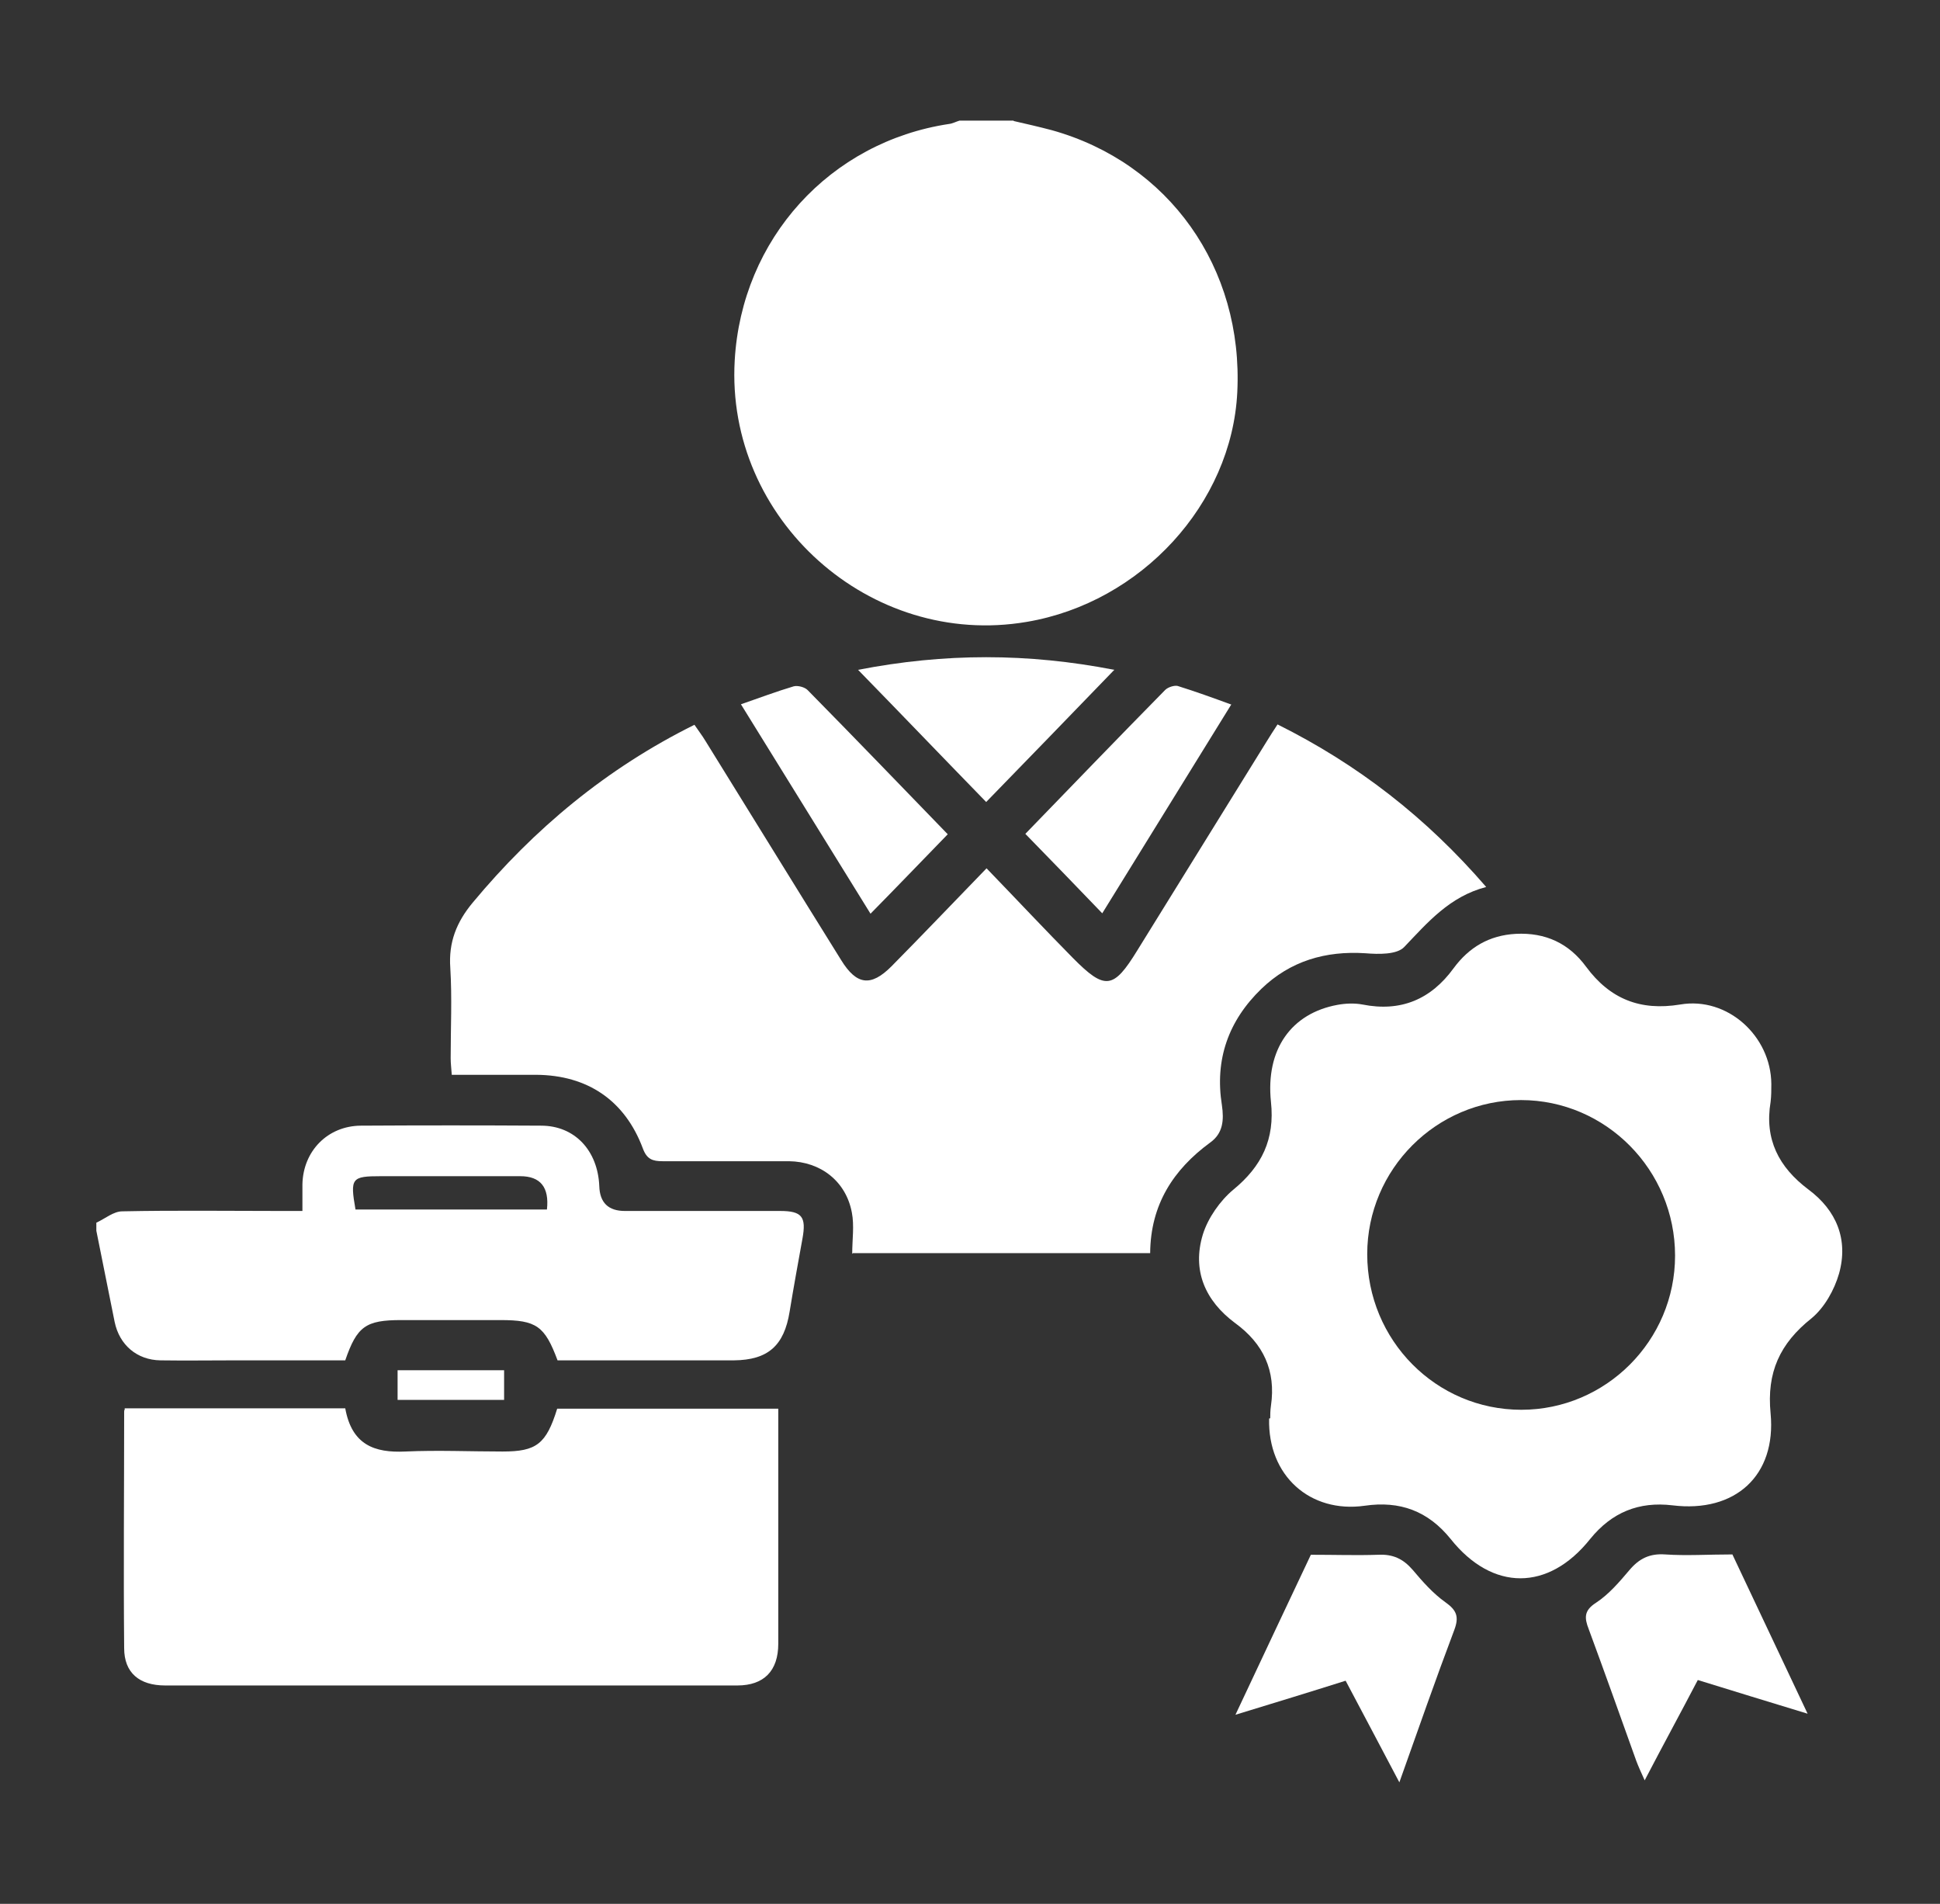 <svg width="53" height="52" viewBox="0 0 53 52" fill="none" xmlns="http://www.w3.org/2000/svg">
<rect x="0" y="0" width="53" height="52" fill="#333333" stroke="none"/>
<g clip-path="url(#clip0_18_273)">
<path d="M27.692 3.305C28.042 3.385 28.392 3.465 28.732 3.555C31.932 4.445 33.972 7.315 33.802 10.715C33.652 13.755 31.182 16.455 28.052 16.985C23.772 17.715 19.822 14.185 20.072 9.845C20.262 6.525 22.672 3.875 25.932 3.385C26.022 3.375 26.112 3.325 26.212 3.295C26.702 3.295 27.202 3.295 27.692 3.295V3.305Z" fill="white"/>
<path d="M2.632 33.395C2.872 33.285 3.102 33.085 3.342 33.085C4.792 33.055 6.232 33.075 7.682 33.075C7.862 33.075 8.032 33.075 8.262 33.075C8.262 32.795 8.262 32.565 8.262 32.345C8.282 31.435 8.952 30.755 9.852 30.745C11.492 30.735 13.142 30.735 14.782 30.745C15.702 30.745 16.332 31.425 16.372 32.395C16.386 32.849 16.619 33.075 17.072 33.075C18.482 33.075 19.902 33.075 21.312 33.075C21.912 33.075 22.032 33.235 21.922 33.835C21.802 34.495 21.682 35.155 21.572 35.825C21.422 36.755 20.982 37.145 20.052 37.155C18.442 37.155 16.832 37.155 15.232 37.155C14.882 36.215 14.652 36.055 13.672 36.055C12.772 36.055 11.862 36.055 10.962 36.055C9.992 36.055 9.752 36.225 9.432 37.155C8.432 37.155 7.422 37.155 6.402 37.155C5.732 37.155 5.052 37.165 4.382 37.155C3.742 37.145 3.262 36.735 3.132 36.105C2.962 35.275 2.802 34.445 2.632 33.615C2.632 33.545 2.632 33.485 2.632 33.415L2.632 33.395ZM9.712 33.035H14.942C15.009 32.429 14.766 32.125 14.212 32.125C12.942 32.125 11.682 32.125 10.412 32.125C9.602 32.125 9.562 32.175 9.712 33.035Z" fill="white"/>
<path d="M23.282 34.246C23.282 33.856 23.342 33.476 23.272 33.116C23.112 32.266 22.422 31.726 21.552 31.716C20.402 31.716 19.252 31.716 18.102 31.716C17.832 31.716 17.672 31.666 17.562 31.366C17.072 30.056 16.052 29.366 14.652 29.356C13.892 29.356 13.142 29.356 12.342 29.356C12.332 29.196 12.312 29.046 12.312 28.906C12.312 28.086 12.352 27.256 12.302 26.436C12.252 25.736 12.472 25.186 12.912 24.656C14.592 22.636 16.572 20.986 18.972 19.796C19.072 19.946 19.182 20.086 19.272 20.236C20.512 22.236 21.742 24.236 22.982 26.226C23.402 26.906 23.792 26.956 24.352 26.396C25.192 25.546 26.022 24.676 26.952 23.716C27.792 24.586 28.542 25.386 29.312 26.166C30.192 27.056 30.422 27.016 31.072 25.956C32.252 24.056 33.422 22.156 34.602 20.256C34.692 20.106 34.792 19.956 34.902 19.786C37.092 20.876 38.962 22.326 40.602 24.226C39.602 24.486 39.002 25.196 38.362 25.866C38.162 26.076 37.662 26.066 37.302 26.036C36.212 25.966 35.252 26.246 34.462 27.006C33.562 27.876 33.182 28.936 33.382 30.186C33.442 30.596 33.412 30.956 33.062 31.206C32.052 31.946 31.432 32.906 31.422 34.226H23.302L23.282 34.246Z" fill="white"/>
<path d="M34.702 38.736C34.702 38.656 34.702 38.526 34.722 38.395C34.862 37.435 34.512 36.696 33.742 36.136C32.922 35.526 32.562 34.696 32.862 33.715C33.002 33.266 33.332 32.795 33.692 32.495C34.472 31.855 34.832 31.116 34.722 30.096C34.572 28.655 35.282 27.675 36.542 27.445C36.762 27.405 37.002 27.395 37.222 27.436C38.272 27.645 39.092 27.296 39.712 26.445C40.132 25.875 40.682 25.546 41.412 25.506C42.222 25.465 42.862 25.765 43.332 26.405C43.982 27.285 44.812 27.616 45.902 27.436C47.192 27.215 48.382 28.296 48.392 29.605C48.392 29.765 48.392 29.936 48.372 30.096C48.202 31.116 48.592 31.875 49.402 32.486C50.172 33.056 50.502 33.855 50.242 34.785C50.112 35.236 49.842 35.715 49.492 36.005C48.622 36.696 48.262 37.486 48.372 38.605C48.532 40.306 47.402 41.325 45.692 41.115C44.772 41.005 44.032 41.306 43.442 42.035C42.302 43.465 40.772 43.465 39.632 42.035C39.012 41.266 38.242 40.986 37.282 41.126C35.792 41.336 34.632 40.306 34.672 38.745L34.702 38.736ZM37.352 34.255C37.352 36.605 39.232 38.505 41.562 38.505C43.872 38.505 45.762 36.615 45.762 34.295C45.762 31.956 43.872 30.046 41.552 30.046C39.242 30.046 37.352 31.936 37.352 34.255Z" fill="white"/>
<path d="M3.402 38.465H9.432C9.612 39.465 10.232 39.685 11.072 39.645C11.962 39.605 12.842 39.645 13.732 39.645C14.652 39.645 14.922 39.445 15.222 38.475H21.262C21.262 39.765 21.262 41.145 21.262 42.525C21.262 43.315 21.262 44.105 21.262 44.895C21.262 45.635 20.872 46.035 20.142 46.035C14.932 46.035 9.722 46.035 4.512 46.035C3.802 46.035 3.392 45.685 3.392 45.015C3.372 42.865 3.392 40.705 3.392 38.555C3.392 38.505 3.422 38.465 3.412 38.485L3.402 38.465Z" fill="white"/>
<path d="M38.232 48.685C37.702 47.685 37.242 46.805 36.762 45.905C35.782 46.215 34.832 46.505 33.752 46.835C34.482 45.285 35.162 43.835 35.812 42.465C36.472 42.465 37.062 42.485 37.652 42.465C38.052 42.445 38.332 42.575 38.592 42.875C38.862 43.195 39.152 43.525 39.492 43.765C39.802 43.985 39.862 44.165 39.732 44.515C39.222 45.865 38.752 47.215 38.232 48.675V48.685Z" fill="white"/>
<path d="M47.333 42.466C47.983 43.846 48.663 45.276 49.383 46.806C48.333 46.486 47.383 46.196 46.383 45.886C45.913 46.786 45.432 47.666 44.932 48.626C44.833 48.406 44.763 48.256 44.703 48.096C44.273 46.896 43.843 45.686 43.403 44.496C43.282 44.186 43.273 43.986 43.602 43.776C43.953 43.546 44.242 43.206 44.513 42.886C44.782 42.566 45.072 42.426 45.492 42.456C46.072 42.496 46.663 42.456 47.333 42.456V42.466Z" fill="white"/>
<path d="M33.642 19.235C32.443 21.175 31.273 23.065 30.113 24.945C29.413 24.215 28.723 23.505 28.012 22.775C29.223 21.525 30.523 20.175 31.832 18.845C31.913 18.765 32.083 18.715 32.172 18.735C32.653 18.885 33.123 19.055 33.642 19.245V19.235Z" fill="white"/>
<path d="M20.242 19.236C20.762 19.056 21.212 18.886 21.682 18.746C21.792 18.716 21.982 18.766 22.062 18.846C23.362 20.166 24.652 21.506 25.892 22.786C25.182 23.516 24.492 24.236 23.782 24.956C22.612 23.066 21.442 21.176 20.242 19.236Z" fill="white"/>
<path d="M26.942 21.905C25.773 20.705 24.642 19.525 23.442 18.295C25.812 17.835 28.073 17.835 30.442 18.295C29.242 19.535 28.113 20.705 26.942 21.905Z" fill="white"/>
<path d="M13.772 37.425V38.235H10.862V37.425H13.772Z" fill="white"/>
</g>
<defs>
<clipPath id="clip0_18_273">
<rect width="47.73" height="45.39" fill="white" transform="translate(2.632 3.295)"/>
</clipPath>
</defs>
</svg>
